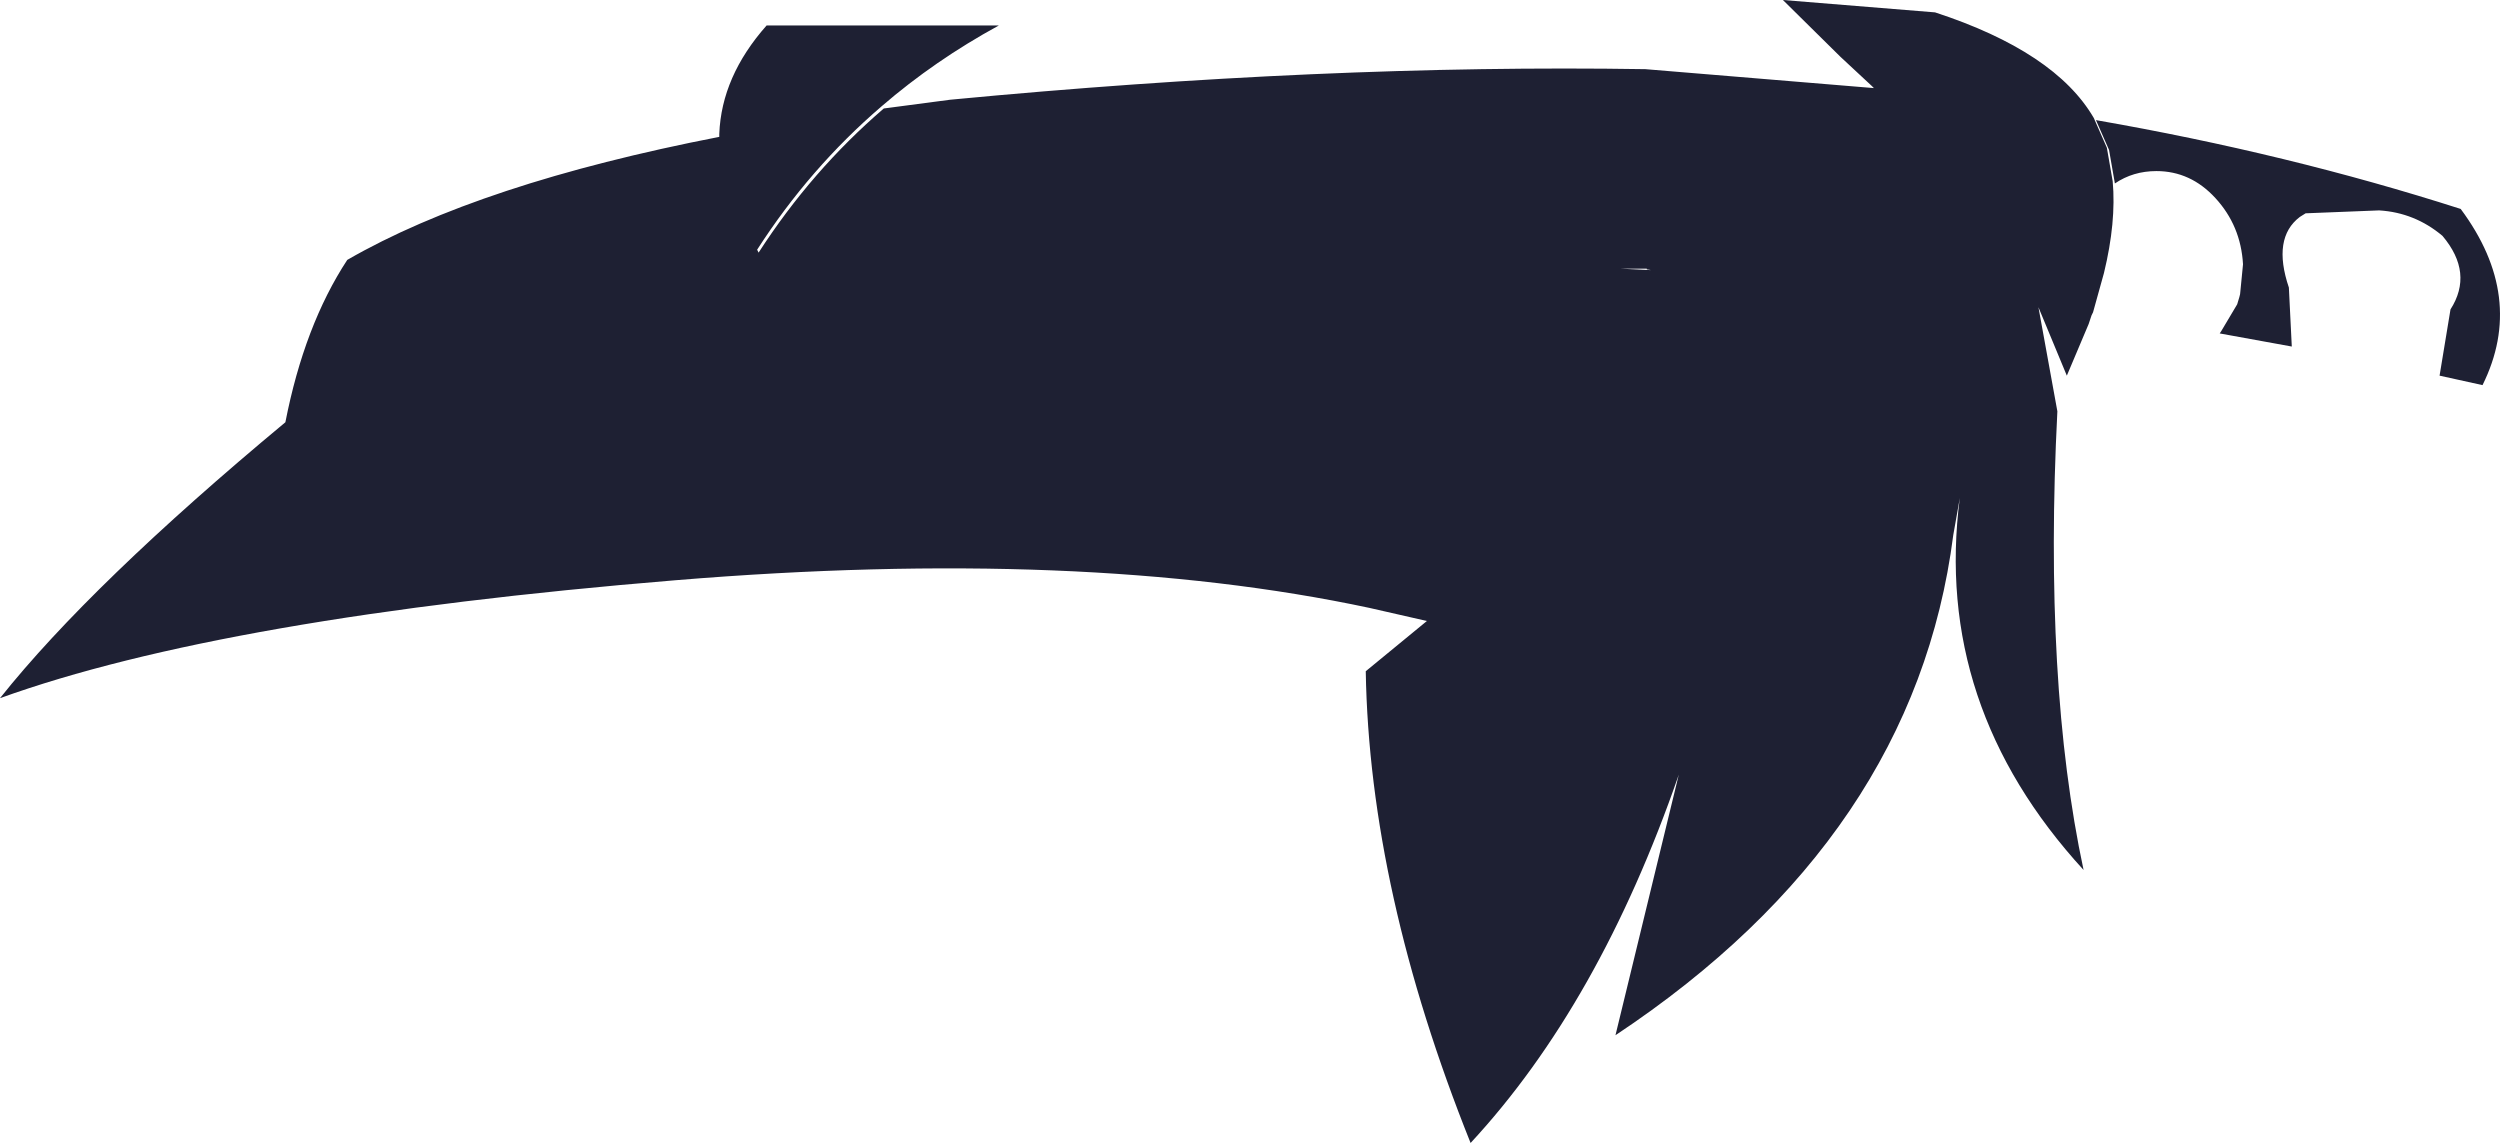<?xml version="1.0" encoding="UTF-8" standalone="no"?>
<svg xmlns:xlink="http://www.w3.org/1999/xlink" height="78.5px" width="171.7px" xmlns="http://www.w3.org/2000/svg">
  <g transform="matrix(1.0, 0.0, 0.0, 1.0, 97.3, 39.25)">
    <path d="M-3.25 2.5 Q-22.95 -1.7 -50.9 0.6 -81.9 3.15 -97.3 8.7 -91.05 0.85 -77.7 -10.25 -76.4 -16.9 -73.45 -21.4 -64.35 -26.65 -47.9 -29.85 L-47.9 -30.05 Q-47.75 -34.0 -44.65 -37.5 L-28.7 -37.5 Q-33.1 -35.1 -36.75 -31.95 -41.7 -27.7 -45.3 -22.1 L-45.2 -21.9 Q-41.55 -27.55 -36.6 -31.8 L-32.05 -32.4 Q-6.35 -34.85 15.7 -34.5 L31.4 -33.2 31.25 -33.35 29.1 -35.35 25.15 -39.25 35.6 -38.4 Q43.85 -35.7 46.5 -31.15 L47.4 -29.1 47.8 -26.8 Q48.05 -24.0 47.2 -20.5 L46.45 -17.8 46.35 -17.6 46.15 -17.0 44.65 -13.45 42.7 -18.15 44.0 -11.0 Q43.05 7.65 45.8 20.5 35.45 9.2 37.3 -5.05 L36.85 -2.5 Q34.2 18.2 13.65 31.85 L18.0 13.95 Q12.55 29.7 3.7 39.25 -3.25 21.9 -3.5 6.85 L0.7 3.4 -3.25 2.5 M16.1 -20.7 L15.8 -20.75 15.8 -20.8 13.95 -20.8 16.05 -20.7 16.1 -20.7 M47.95 -26.65 L47.55 -28.95 46.65 -31.0 Q59.85 -28.7 71.7 -24.9 76.2 -18.85 73.2 -12.8 L70.25 -13.45 71.0 -18.0 Q72.6 -20.5 70.45 -23.05 68.55 -24.65 66.1 -24.8 L61.05 -24.6 60.65 -24.35 Q58.75 -22.9 59.9 -19.5 L60.1 -15.45 55.15 -16.35 55.25 -16.5 56.35 -18.35 56.5 -18.85 56.55 -19.05 56.75 -21.1 Q56.6 -23.75 54.85 -25.65 53.15 -27.5 50.8 -27.5 49.2 -27.5 47.95 -26.65" fill="#1e2033" fill-rule="evenodd" stroke="none"/>
  </g>
</svg>
